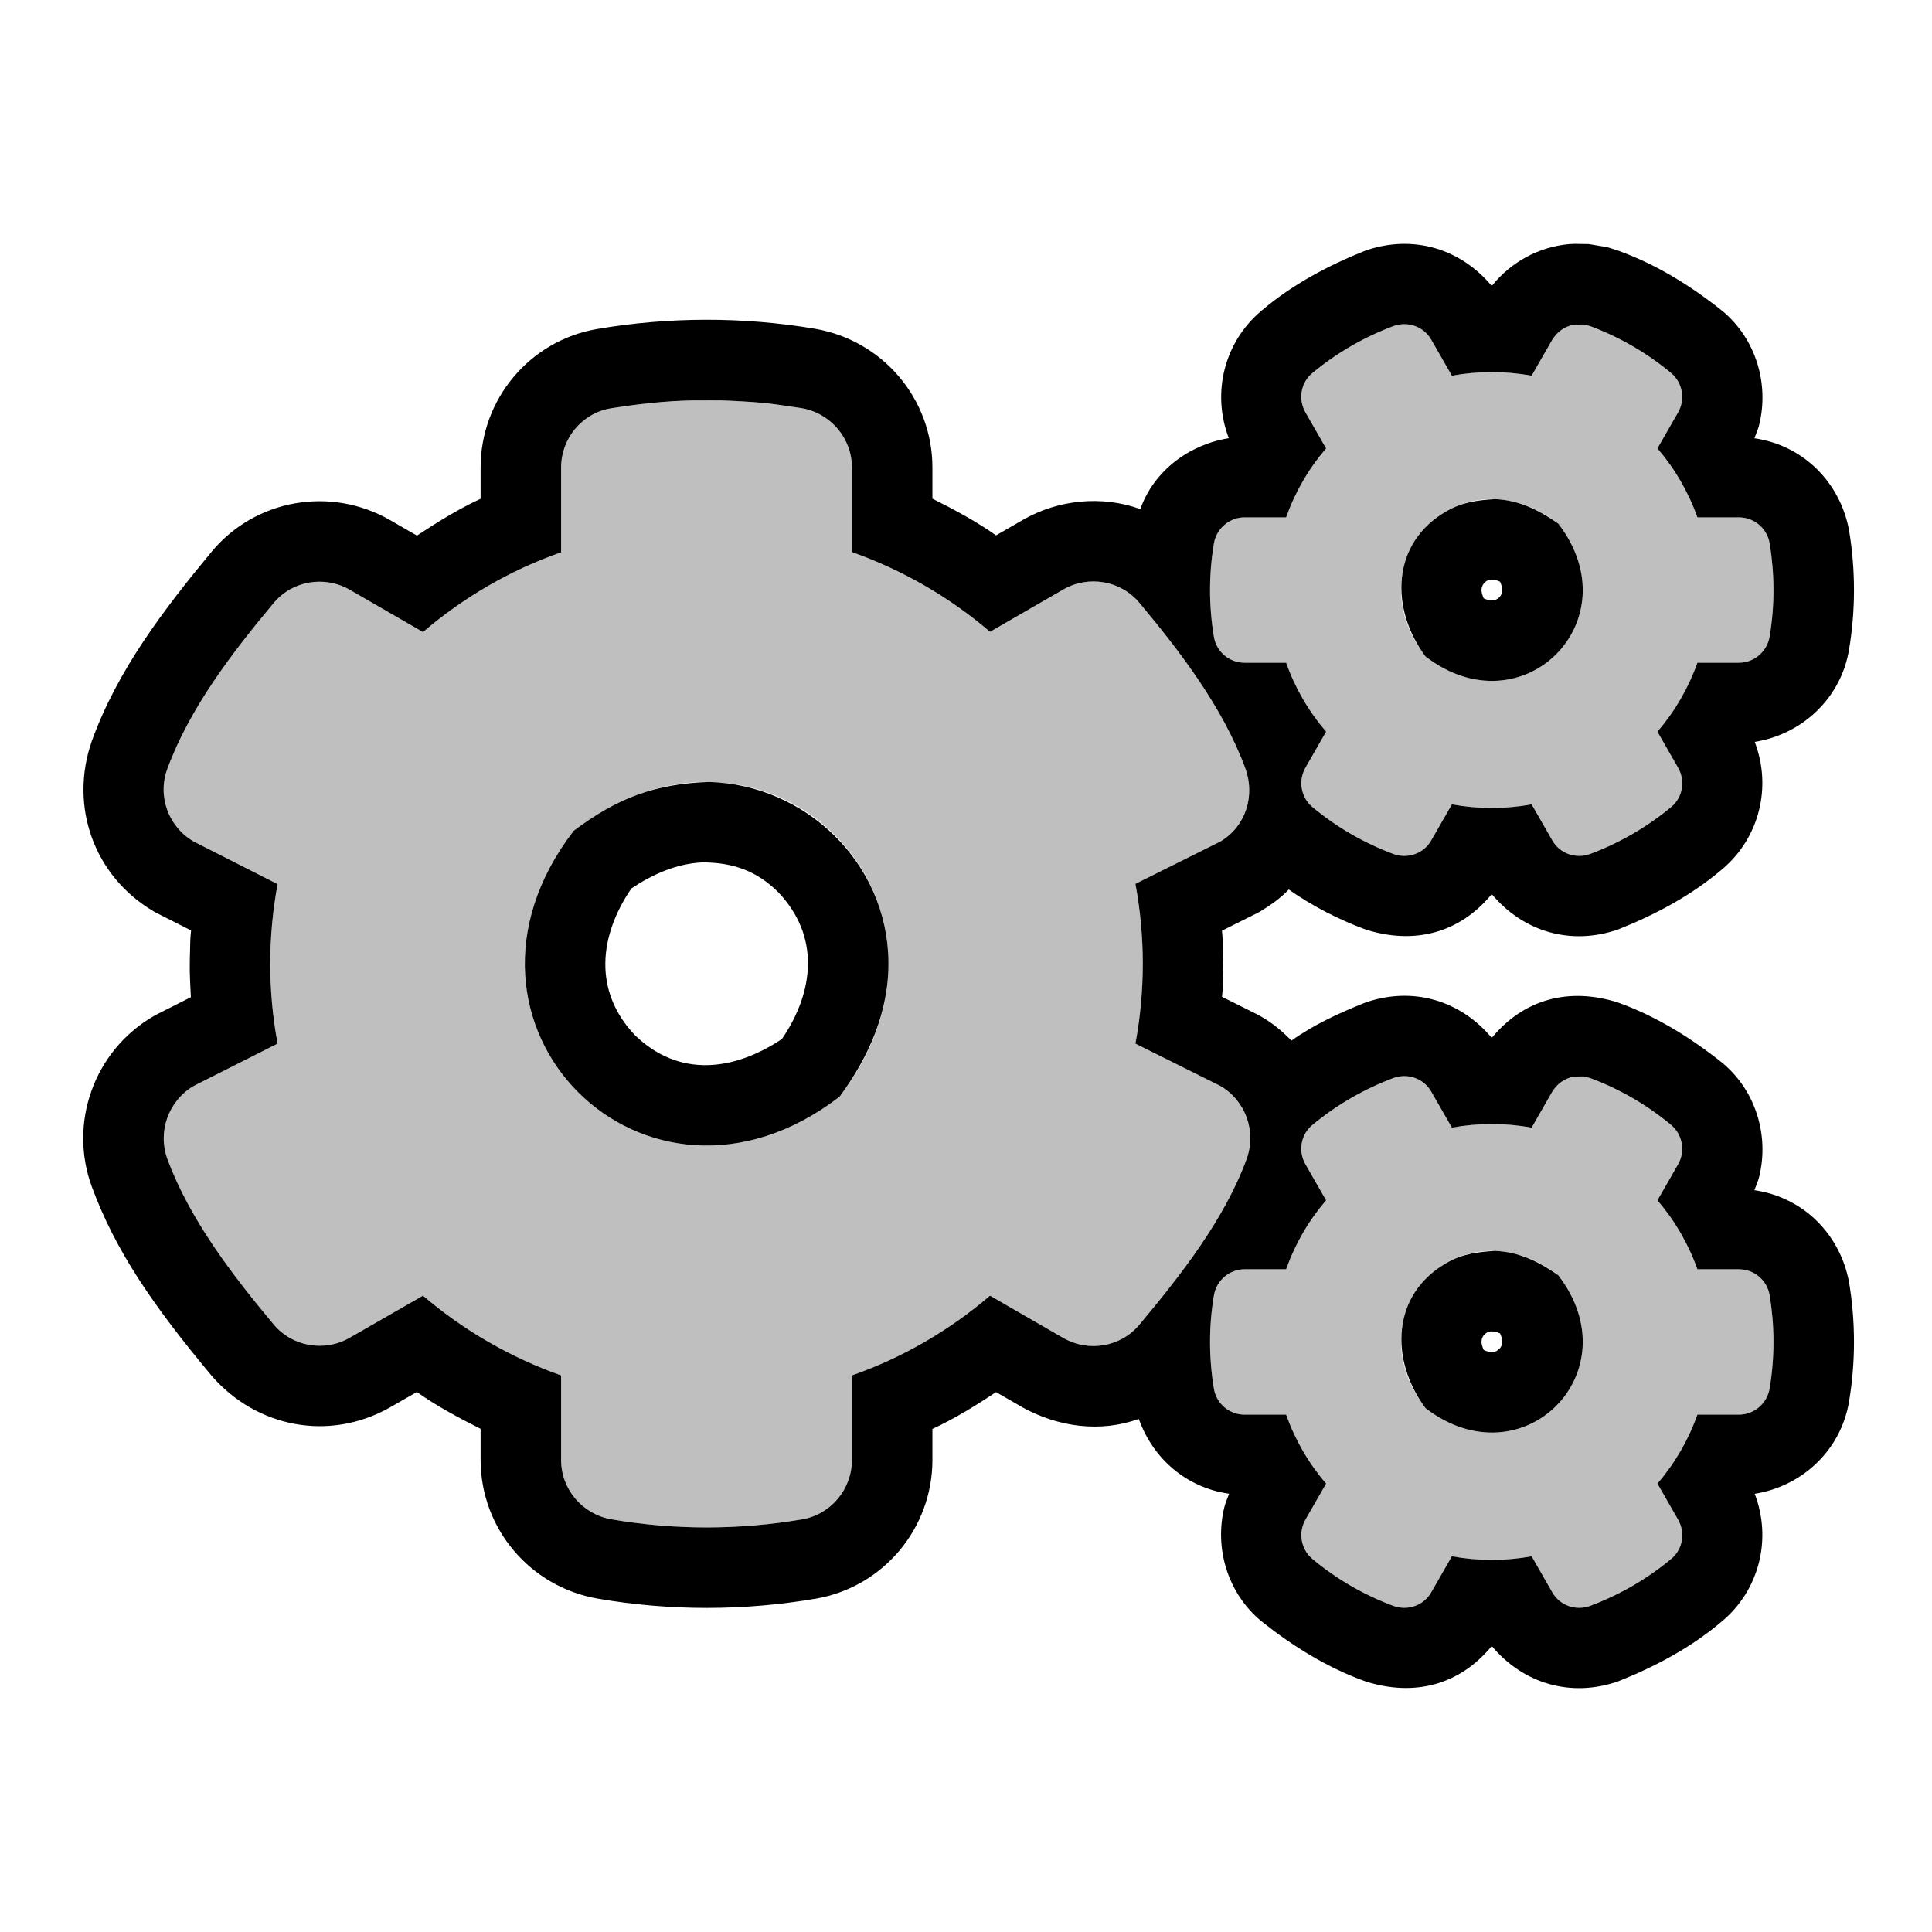 <?xml version="1.0" encoding="UTF-8"?>
<!DOCTYPE svg PUBLIC "-//W3C//DTD SVG 1.1//EN" "http://www.w3.org/Graphics/SVG/1.1/DTD/svg11.dtd">
<svg version="1.1" xmlns="http://www.w3.org/2000/svg" xmlns:xlink="http://www.w3.org/1999/xlink" x="0" y="0" width="768" height="768" viewBox="0, 0, 768, 768">
  <g id="Background">
    <rect x="0" y="0" width="768" height="768" fill="#000000" fill-opacity="0"/>
  </g>
  <g id="レイヤー_1">
    <g>
      <path d="M577.15,319.75 L568.95,334.05 C565.95,339.35 559.55,341.55 553.85,339.45 C542.05,335.05 531.25,328.75 521.75,320.85 C517.15,317.05 515.95,310.35 518.95,305.15 L527.15,290.85 C520.25,282.85 514.85,273.55 511.25,263.45 L494.75,263.45 C488.75,263.45 483.55,259.15 482.55,253.15 C480.55,241.15 480.45,228.55 482.55,216.05 C483.55,210.05 488.75,205.65 494.75,205.65 L511.25,205.65 C514.85,195.55 520.25,186.25 527.15,178.25 L518.95,163.95 C515.95,158.75 517.05,152.05 521.75,148.25 C531.25,140.35 542.15,134.05 553.85,129.65 C559.55,127.55 565.95,129.75 568.95,135.05 L577.15,149.35 C587.65,147.45 598.35,147.45 608.85,149.35 L617.05,135.05 C620.05,129.75 626.45,127.55 632.15,129.65 C643.95,134.05 654.75,140.35 664.25,148.25 C668.85,152.05 670.05,158.75 667.05,163.95 L658.85,178.25 C665.75,186.25 671.15,195.55 674.75,205.65 L691.25,205.65 C697.25,205.65 702.45,209.95 703.45,215.95 C705.45,227.95 705.55,240.55 703.45,253.05 C702.45,259.05 697.25,263.45 691.25,263.45 L674.75,263.45 C671.15,273.55 665.75,282.85 658.85,290.85 L667.05,305.15 C670.05,310.35 668.95,317.05 664.25,320.85 C654.75,328.75 643.85,335.05 632.15,339.45 C626.45,341.55 620.05,339.35 617.05,334.05 L608.85,319.75 C598.45,321.65 587.65,321.65 577.15,319.75 z M566.65,260.95 C605.15,290.55 649.05,246.65 619.45,208.15 C580.95,178.45 537.05,222.45 566.65,260.95 z M451.35,414.85 L485.05,431.65 C495.15,437.45 499.55,449.75 495.55,460.75 C486.65,484.95 469.15,507.15 452.95,526.55 C445.55,535.45 432.75,537.65 422.65,531.85 L393.55,515.05 C377.55,528.75 358.95,539.65 338.65,546.75 L338.65,580.35 C338.65,591.95 330.35,601.95 318.95,603.95 C294.35,608.15 268.55,608.35 243.05,603.95 C231.55,601.95 223.05,592.05 223.05,580.35 L223.05,546.75 C202.75,539.55 184.15,528.75 168.15,515.05 L139.05,531.75 C129.05,537.55 116.15,535.35 108.75,526.45 C92.55,507.05 75.45,484.85 66.55,460.75 C62.55,449.85 66.95,437.55 77.05,431.65 L110.35,414.85 C106.45,393.95 106.45,372.45 110.35,351.45 L77.05,334.55 C66.95,328.75 62.45,316.45 66.55,305.55 C75.45,281.35 92.55,259.15 108.75,239.75 C116.15,230.85 128.95,228.65 139.05,234.45 L168.15,251.25 C184.15,237.55 202.75,226.65 223.05,219.55 L223.05,185.85 C223.05,174.35 231.25,164.35 242.65,162.35 C267.25,158.15 293.15,157.95 318.65,162.25 C330.15,164.25 338.65,174.15 338.65,185.85 L338.65,219.45 C358.95,226.65 377.55,237.45 393.55,251.15 L422.65,234.35 C432.65,228.55 445.55,230.75 452.95,239.65 C469.15,259.05 486.15,281.25 495.05,305.45 C499.05,316.35 495.15,328.65 485.05,334.55 L451.35,351.35 C455.25,372.35 455.25,393.85 451.35,414.85 z M333.75,435.95 C392.95,358.95 305.05,271.05 228.05,330.25 C168.85,407.25 256.75,495.15 333.75,435.95 z M577.15,618.65 L568.95,632.95 C565.95,638.25 559.55,640.45 553.85,638.35 C542.05,633.95 531.25,627.65 521.75,619.75 C517.15,615.95 515.95,609.25 518.95,604.05 L527.15,589.75 C520.25,581.75 514.85,572.45 511.25,562.35 L494.75,562.35 C488.75,562.35 483.55,558.05 482.55,552.05 C480.55,540.05 480.45,527.45 482.55,514.95 C483.55,508.95 488.75,504.55 494.75,504.55 L511.25,504.55 C514.85,494.45 520.25,485.15 527.15,477.15 L518.95,462.85 C515.95,457.65 517.05,450.95 521.75,447.15 C531.25,439.25 542.15,432.95 553.85,428.55 C559.55,426.45 565.95,428.65 568.95,433.95 L577.15,448.25 C587.65,446.35 598.35,446.35 608.85,448.25 L617.05,433.95 C620.05,428.65 626.45,426.45 632.15,428.55 C643.95,432.95 654.75,439.25 664.25,447.15 C668.85,450.95 670.05,457.65 667.05,462.85 L658.85,477.15 C665.75,485.15 671.15,494.45 674.75,504.55 L691.25,504.55 C697.25,504.55 702.45,508.85 703.45,514.85 C705.45,526.85 705.55,539.45 703.45,551.95 C702.45,557.95 697.25,562.35 691.25,562.35 L674.75,562.35 C671.15,572.45 665.75,581.75 658.85,589.75 L667.05,604.05 C670.05,609.25 668.95,615.95 664.25,619.75 C654.75,627.65 643.85,633.95 632.15,638.35 C626.45,640.45 620.05,638.25 617.05,632.95 L608.85,618.65 C598.45,620.55 587.65,620.55 577.15,618.65 z M566.65,559.75 C605.15,589.35 649.05,545.45 619.45,506.95 C580.95,477.35 537.05,521.25 566.65,559.75 z" fill="#BFBFBF"/>
      <path d="M625.791,96.937 L631.61,97.027 C640.698,98.635 636.872,97.603 643.213,99.623 L643.33,99.667 C658.458,105.11 672.111,113.608 684.629,123.581 L684.63,123.579 L684.667,123.611 L684.71,123.646 L684.709,123.647 C697.861,134.575 703.365,152.351 699.29,168.934 C698.844,170.75 698.031,172.456 697.401,174.216 C716.778,177.02 731.386,191.59 735.015,210.689 C737.631,226.385 737.663,242.546 735.015,258.311 C731.793,277.475 716.51,291.889 697.533,294.909 C704.405,312.913 699.361,333.034 684.706,345.449 L684.71,345.454 L684.528,345.599 L684.369,345.734 L684.365,345.729 C672.211,356.028 658.134,363.516 643.414,369.402 L643.213,369.477 C624.452,375.992 605.529,370.404 593,355.425 C580.152,371.015 562.098,375.628 542.787,369.477 L542.67,369.433 C531.926,365.439 521.681,360.156 512.285,353.594 C509.073,357.034 505.178,359.729 501.191,362.181 L500.276,362.716 L499.327,363.189 L485.76,369.952 C486.518,379.374 486.287,375.265 486.059,392.533 C486.042,393.775 485.859,395.01 485.76,396.248 L499.327,403.011 L500.169,403.431 L500.986,403.9 C505.637,406.464 509.672,409.892 513.39,413.645 C522.346,407.253 532.415,402.665 542.586,398.598 L542.787,398.523 C561.548,392.007 580.471,397.596 593,412.575 C605.848,396.985 623.902,392.372 643.213,398.523 L643.33,398.567 C658.458,404.01 672.111,412.508 684.629,422.481 L684.63,422.479 L684.667,422.511 L684.71,422.546 L684.709,422.547 C697.861,433.475 703.365,451.251 699.29,467.834 C698.844,469.65 698.031,471.356 697.401,473.116 C716.778,475.92 731.386,490.49 735.015,509.589 C737.631,525.285 737.663,541.446 735.015,557.211 C731.793,576.375 716.51,590.789 697.533,593.809 C704.405,611.812 699.361,631.934 684.706,644.349 L684.71,644.354 L684.528,644.5 L684.369,644.634 L684.365,644.629 C672.211,654.928 658.134,662.416 643.414,668.302 L643.213,668.377 C624.452,674.892 605.529,669.304 593,654.325 C580.152,669.915 562.098,674.528 542.787,668.377 L542.67,668.333 C527.541,662.89 513.889,654.391 501.371,644.419 L501.37,644.421 L501.332,644.388 L501.289,644.354 L501.291,644.352 C488.139,633.425 482.635,615.649 486.71,599.065 C487.156,597.25 487.969,595.544 488.599,593.784 C471.675,591.384 458.423,579.993 452.69,564.053 C437.324,569.569 420.786,567.267 406.651,559.563 L395.959,553.39 C387.844,558.747 379.504,563.953 370.65,568.023 L370.65,580.35 C370.65,607.458 351.217,630.778 324.479,635.469 L324.335,635.494 C295.74,640.376 266.294,640.434 237.567,635.477 C210.768,630.816 191.05,607.639 191.05,580.35 L191.05,567.974 C182.346,563.617 173.668,558.982 165.705,553.348 L154.978,559.504 L154.976,559.502 C130.928,573.083 102.115,567.552 84.188,546.961 C60.279,518.33 45.746,496.787 36.509,471.774 C27.161,446.301 37.446,417.725 60.909,404.019 L61.758,403.523 L62.636,403.08 L75.87,396.403 C75.359,385.301 75.286,387.252 75.641,373.768 C75.675,372.468 75.85,371.175 75.954,369.879 L62.568,363.085 L61.831,362.711 L61.114,362.3 C37.309,348.3 27.428,320.455 36.521,294.506 L36.516,294.505 L36.57,294.364 L36.599,294.284 L36.601,294.285 C46.839,266.119 65.239,242.147 84.144,219.291 C101.525,198.387 131.443,193.181 155.049,206.737 L165.741,212.909 C173.856,207.553 182.196,202.347 191.05,198.277 L191.05,185.85 C191.05,158.83 210.393,135.52 237.12,130.831 L237.264,130.806 C265.756,125.942 295.267,125.855 323.971,130.695 L324.133,130.723 C350.932,135.384 370.65,158.561 370.65,185.85 L370.65,198.225 C379.333,202.577 387.999,207.195 395.946,212.817 L406.595,206.669 C420.684,198.568 437.97,196.859 453.294,202.363 C458.702,187.095 472.784,176.687 488.467,174.191 C481.594,156.187 486.639,136.066 501.294,123.651 L501.289,123.646 L501.471,123.502 L501.631,123.366 L501.635,123.371 C513.789,113.072 527.865,105.584 542.586,99.698 L542.787,99.623 C561.548,93.107 580.471,98.696 593,113.675 C600.561,104.194 611.693,98.092 623.857,97.032 L625.791,96.937 z M625.658,427.938 C621.874,428.726 619.087,430.708 617.05,433.95 L608.85,448.25 C598.35,446.35 587.65,446.35 577.15,448.25 L568.95,433.95 C565.95,428.65 559.55,426.45 553.85,428.55 C542.15,432.95 531.25,439.25 521.75,447.15 C517.05,450.95 515.95,457.65 518.95,462.85 L527.15,477.15 C520.25,485.15 514.85,494.45 511.25,504.55 L494.75,504.55 C488.75,504.55 483.55,508.95 482.55,514.95 C480.45,527.45 480.55,540.05 482.55,552.05 C483.55,558.05 488.75,562.35 494.75,562.35 L511.25,562.35 C514.85,572.45 520.25,581.75 527.15,589.75 L518.95,604.05 C515.95,609.25 517.15,615.95 521.75,619.75 C531.25,627.65 542.05,633.95 553.85,638.35 C559.55,640.45 565.95,638.25 568.95,632.95 L577.15,618.65 C587.65,620.55 598.45,620.55 608.85,618.65 L617.05,632.95 C620.05,638.25 626.45,640.45 632.15,638.35 C643.85,633.95 654.75,627.65 664.25,619.75 C668.95,615.95 670.05,609.25 667.05,604.05 L658.85,589.75 C665.75,581.75 671.15,572.45 674.75,562.35 L691.25,562.35 C697.25,562.35 702.45,557.95 703.45,551.95 C705.55,539.45 705.45,526.85 703.45,514.85 C702.45,508.85 697.25,504.55 691.25,504.55 L674.75,504.55 C671.15,494.45 665.75,485.15 658.85,477.15 L667.05,462.85 C670.05,457.65 668.85,450.95 664.25,447.15 C654.75,439.25 643.95,432.95 632.15,428.55 C628.595,427.583 630.735,427.966 625.658,427.938 z M594.235,497.25 C603.717,497.58 611.858,501.581 619.45,506.95 C649.05,545.45 605.15,589.35 566.65,559.75 C552.491,540.683 553,514.62 575.144,501.976 C581.323,498.448 587.284,497.671 594.235,497.25 z M592.749,529.239 C591.768,529.299 590.868,529.711 590.14,530.44 C589.411,531.168 588.999,532.068 588.939,533.049 C588.826,534.326 589.316,535.47 589.781,536.619 C590.901,537.211 592.097,537.457 593.351,537.461 C594.332,537.401 595.232,536.989 595.96,536.26 C596.689,535.532 597.101,534.632 597.161,533.651 C597.274,532.374 596.784,531.23 596.319,530.081 C595.199,529.489 594.003,529.243 592.749,529.239 z M275.542,159.176 C264.505,159.358 253.536,160.608 242.65,162.35 C231.25,164.35 223.05,174.35 223.05,185.85 L223.05,219.55 C202.75,226.65 184.15,237.55 168.15,251.25 L139.05,234.45 C128.95,228.65 116.15,230.85 108.75,239.75 C92.55,259.15 75.45,281.35 66.55,305.55 C62.45,316.45 66.95,328.75 77.05,334.55 L110.35,351.45 C106.45,372.45 106.45,393.95 110.35,414.85 L77.05,431.65 C66.95,437.55 62.55,449.85 66.55,460.75 C75.45,484.85 92.55,507.05 108.75,526.45 C116.15,535.35 129.05,537.55 139.05,531.75 L168.15,515.05 C184.15,528.75 202.75,539.55 223.05,546.75 L223.05,580.35 C223.05,592.05 231.55,601.95 243.05,603.95 C268.55,608.35 294.35,608.15 318.95,603.95 C330.35,601.95 338.65,591.95 338.65,580.35 L338.65,546.75 C358.95,539.65 377.55,528.75 393.55,515.05 L422.65,531.85 C432.75,537.65 445.55,535.45 452.95,526.55 C469.15,507.15 486.65,484.95 495.55,460.75 C499.55,449.75 495.15,437.45 485.05,431.65 L451.35,414.85 C455.25,393.85 455.25,372.35 451.35,351.35 L485.05,334.55 C495.15,328.65 499.05,316.35 495.05,305.45 C486.15,281.25 469.15,259.05 452.95,239.65 C445.55,230.75 432.65,228.55 422.65,234.35 L393.55,251.15 C377.55,237.45 358.95,226.65 338.65,219.45 L338.65,185.85 C338.65,174.15 330.15,164.25 318.65,162.25 C306.408,160.457 304.957,160.036 289.883,159.285 C285.109,159.047 280.322,159.212 275.542,159.176 z M281.953,310.832 C320.446,312.008 352.625,343.063 353.168,382.047 C353.446,402.002 345.406,420.148 333.75,435.95 C256.75,495.15 168.85,407.25 228.05,330.25 C245.336,317.24 260.433,311.533 281.953,310.832 z M279.341,342.812 C268.949,343.269 259.517,347.495 250.976,353.176 C238.051,372.11 235.819,394.144 252.452,411.547 C270.005,428.497 291.717,425.732 310.824,413.024 C323.749,394.09 325.981,372.056 309.348,354.652 C300.701,346.096 291.323,342.879 279.341,342.812 z M625.658,129.038 C621.874,129.826 619.087,131.808 617.05,135.05 L608.85,149.35 C598.35,147.45 587.65,147.45 577.15,149.35 L568.95,135.05 C565.95,129.75 559.55,127.55 553.85,129.65 C542.15,134.05 531.25,140.35 521.75,148.25 C517.05,152.05 515.95,158.75 518.95,163.95 L527.15,178.25 C520.25,186.25 514.85,195.55 511.25,205.65 L494.75,205.65 C488.75,205.65 483.55,210.05 482.55,216.05 C480.45,228.55 480.55,241.15 482.55,253.15 C483.55,259.15 488.75,263.45 494.75,263.45 L511.25,263.45 C514.85,273.55 520.25,282.85 527.15,290.85 L518.95,305.15 C515.95,310.35 517.15,317.05 521.75,320.85 C531.25,328.75 542.05,335.05 553.85,339.45 C559.55,341.55 565.95,339.35 568.95,334.05 L577.15,319.75 C587.65,321.65 598.45,321.65 608.85,319.75 L617.05,334.05 C620.05,339.35 626.45,341.55 632.15,339.45 C643.85,335.05 654.75,328.75 664.25,320.85 C668.95,317.05 670.05,310.35 667.05,305.15 L658.85,290.85 C665.75,282.85 671.15,273.55 674.75,263.45 L691.25,263.45 C697.25,263.45 702.45,259.05 703.45,253.05 C705.55,240.55 705.45,227.95 703.45,215.95 C702.45,209.95 697.25,205.65 691.25,205.65 L674.75,205.65 C671.15,195.55 665.75,186.25 658.85,178.25 L667.05,163.95 C670.05,158.75 668.85,152.05 664.25,148.25 C654.75,140.35 643.95,134.05 632.15,129.65 C628.595,128.683 630.735,129.066 625.658,129.038 z M594.235,198.41 C603.724,198.748 611.862,202.765 619.45,208.15 C649.05,246.65 605.15,290.55 566.65,260.95 C552.49,241.88 553.002,215.785 575.144,203.133 C581.323,199.602 587.282,198.827 594.235,198.41 z M592.733,230.398 C591.766,230.456 590.877,230.864 590.151,231.591 C589.418,232.325 589,233.238 588.939,234.234 C588.825,235.515 589.316,236.665 589.782,237.82 C590.902,238.411 592.098,238.657 593.351,238.661 C594.332,238.601 595.232,238.189 595.96,237.46 C596.689,236.732 597.101,235.832 597.161,234.851 C597.274,233.563 596.776,232.412 596.308,231.252 C595.186,230.657 593.99,230.403 592.733,230.398 z" fill="#000000"/>
    </g>
  </g>
</svg>
